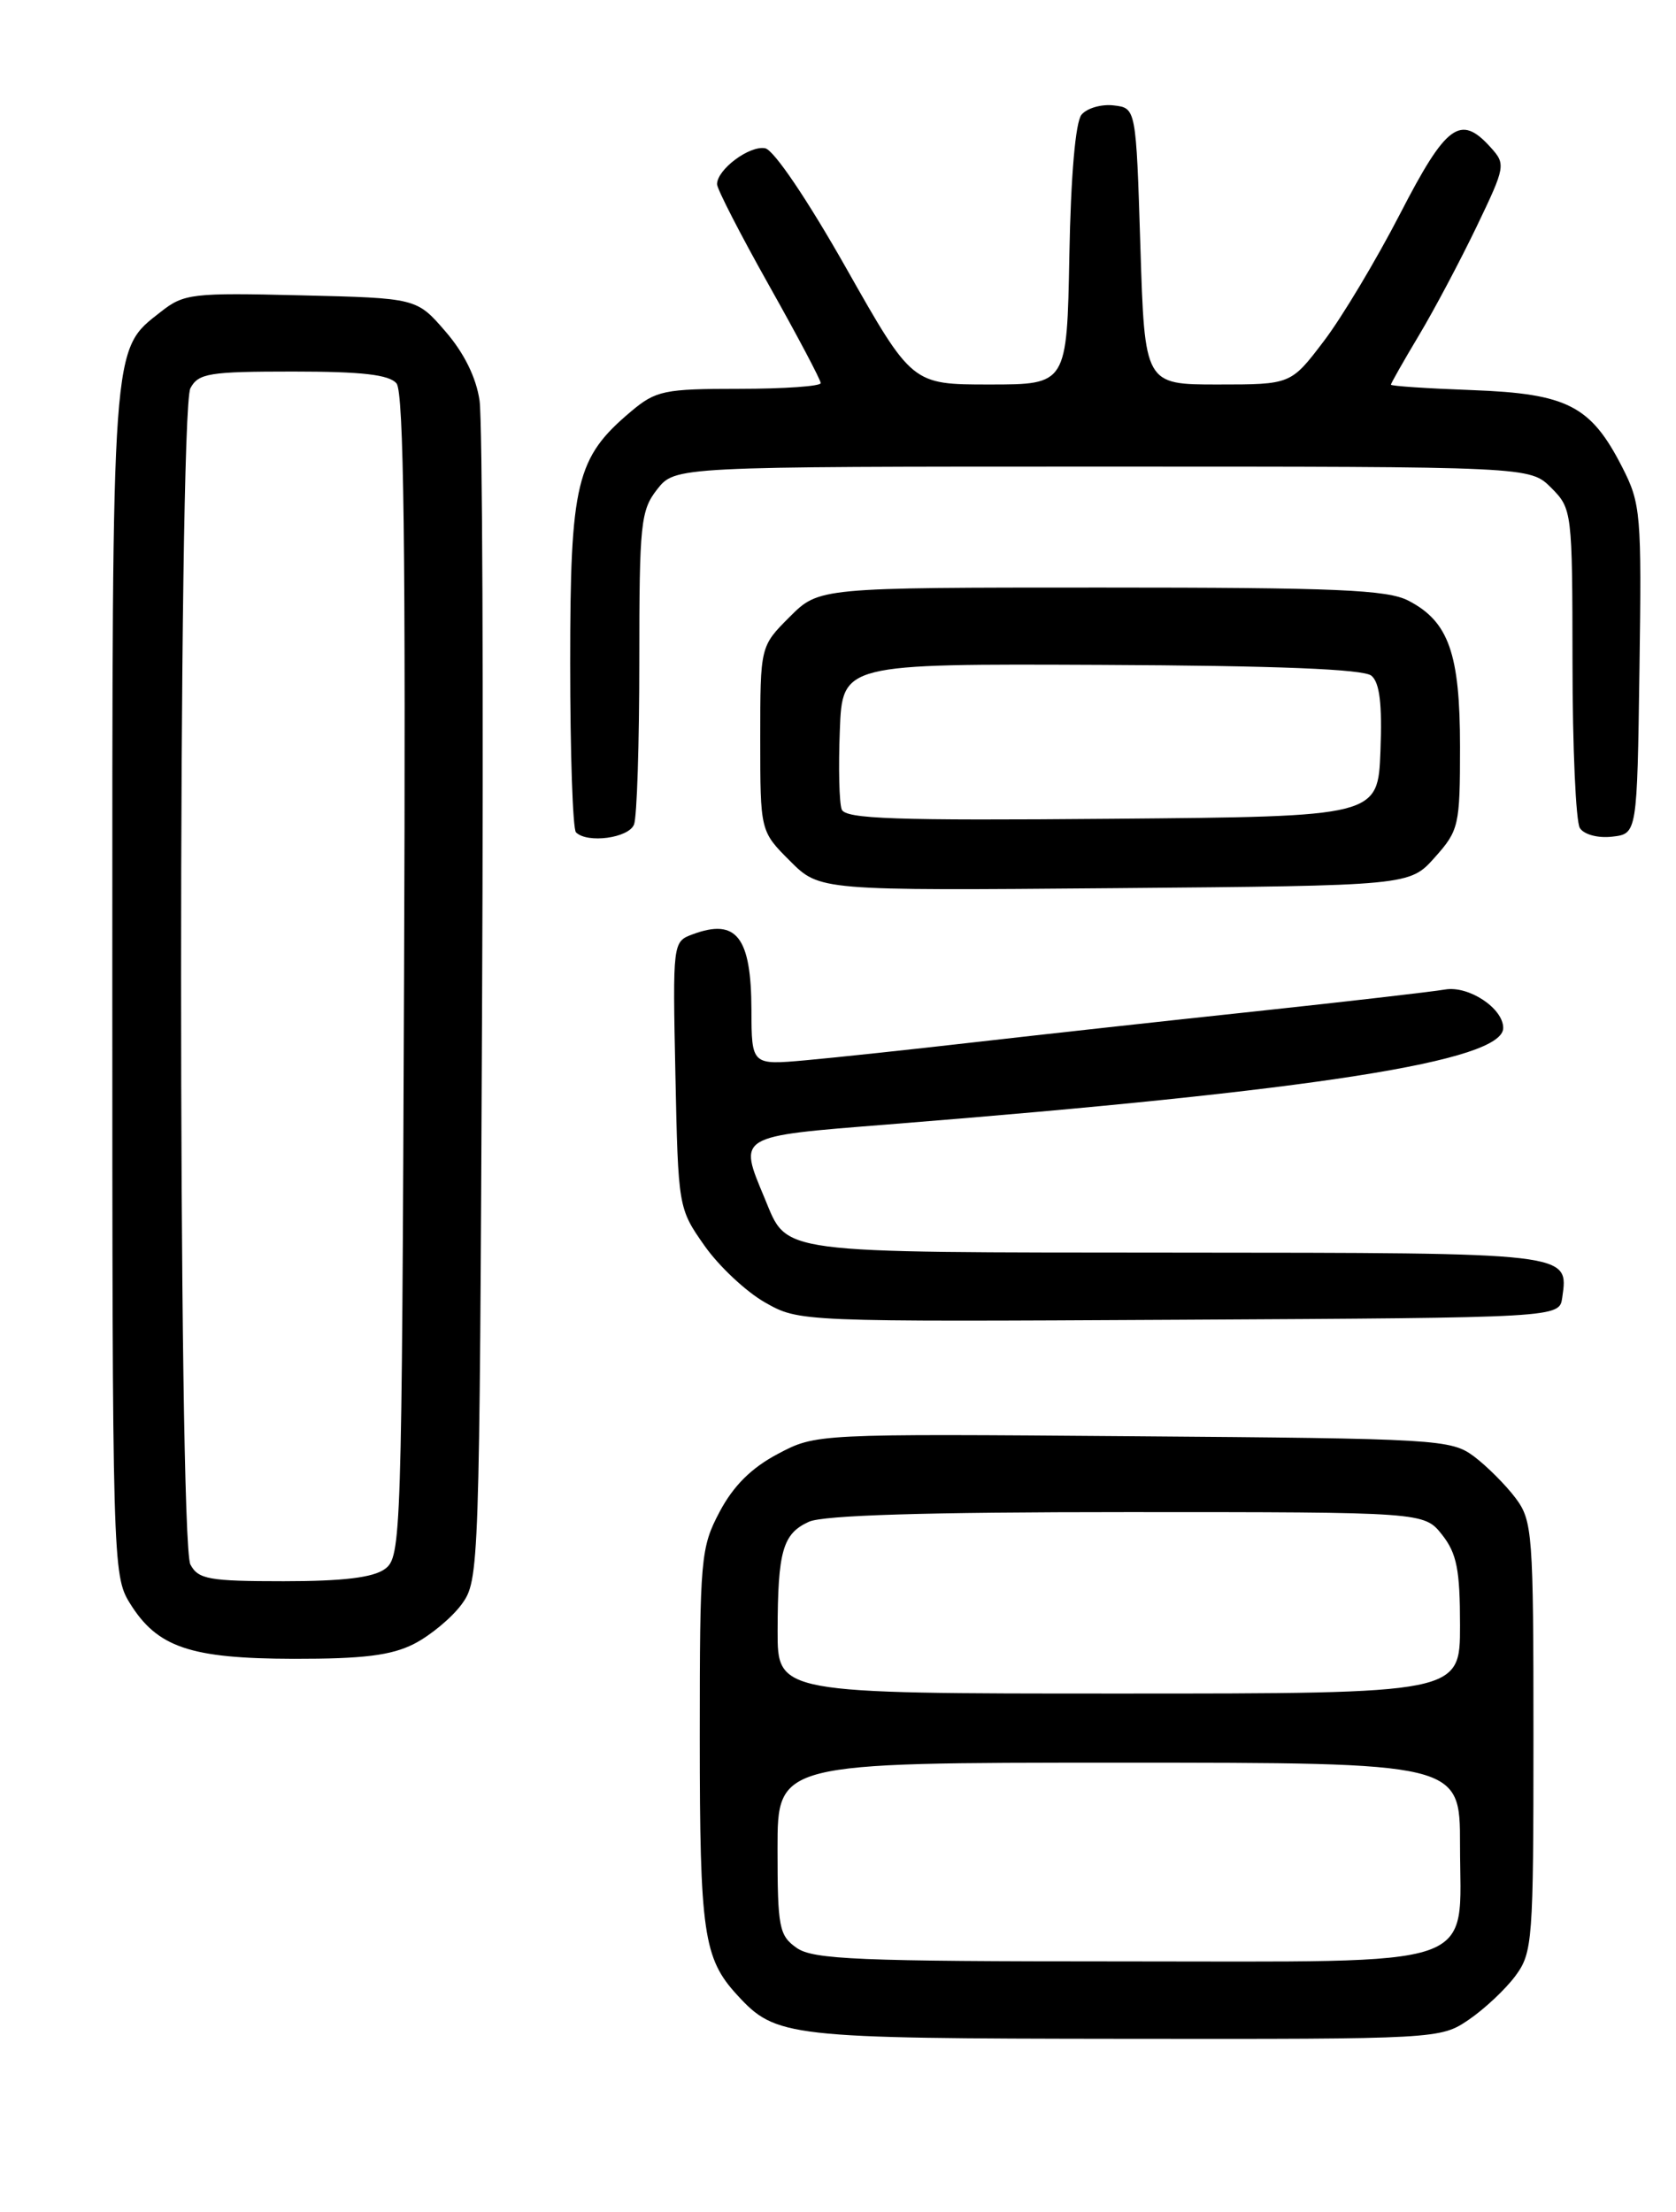 <?xml version="1.0" encoding="UTF-8" standalone="no"?>
<!DOCTYPE svg PUBLIC "-//W3C//DTD SVG 1.1//EN" "http://www.w3.org/Graphics/SVG/1.1/DTD/svg11.dtd" >
<svg xmlns="http://www.w3.org/2000/svg" xmlns:xlink="http://www.w3.org/1999/xlink" version="1.1" viewBox="0 0 194 256">
 <g >
 <path fill="currentColor"
d=" M 170.01 233.75 C 171.83 232.51 174.26 230.23 175.41 228.68 C 177.40 225.99 177.50 224.65 177.50 201.00 C 177.50 177.46 177.39 176.00 175.44 173.39 C 174.30 171.87 172.13 169.70 170.62 168.56 C 167.96 166.58 166.43 166.49 131.15 166.22 C 94.45 165.93 94.45 165.93 90.03 168.27 C 86.98 169.88 84.89 171.96 83.30 174.96 C 81.10 179.12 81.00 180.29 81.00 201.09 C 81.00 223.66 81.43 226.65 85.32 230.88 C 89.82 235.78 91.03 235.92 130.10 235.96 C 166.44 236.00 166.73 235.98 170.01 233.75 Z  M 47.93 190.25 C 49.81 189.29 52.29 187.23 53.43 185.68 C 55.47 182.90 55.50 181.80 55.80 116.68 C 55.97 80.28 55.84 48.64 55.51 46.37 C 55.13 43.71 53.72 40.85 51.57 38.37 C 48.23 34.50 48.23 34.50 34.84 34.18 C 22.23 33.87 21.29 33.98 18.61 36.09 C 12.88 40.60 13.00 38.94 13.00 113.60 C 13.00 180.59 13.05 182.34 15.01 185.51 C 18.19 190.66 21.99 191.95 34.00 191.98 C 42.05 191.99 45.30 191.59 47.93 190.25 Z  M 180.83 150.19 C 181.57 144.94 182.10 145.00 136.13 144.97 C 89.32 144.93 91.23 145.19 88.51 138.68 C 85.46 131.38 85.20 131.53 102.75 130.14 C 152.35 126.20 174.00 122.81 174.00 118.97 C 174.00 116.69 170.00 114.05 167.27 114.52 C 165.75 114.78 155.95 115.91 145.50 117.03 C 135.05 118.14 120.42 119.75 113.00 120.60 C 105.58 121.45 96.69 122.40 93.25 122.71 C 87.00 123.27 87.00 123.27 86.98 116.89 C 86.96 108.44 85.25 106.24 80.18 108.13 C 77.87 108.98 77.86 109.06 78.18 124.41 C 78.50 139.76 78.52 139.86 81.54 144.16 C 83.21 146.54 86.36 149.49 88.54 150.73 C 92.50 152.98 92.51 152.98 136.50 152.74 C 180.50 152.50 180.50 152.50 180.83 150.19 Z  M 166.08 99.23 C 168.87 96.11 169.00 95.55 169.00 86.43 C 169.00 75.64 167.69 71.93 163.03 69.52 C 160.59 68.25 154.68 68.00 127.45 68.00 C 94.80 68.00 94.80 68.00 91.40 71.40 C 88.00 74.80 88.00 74.80 88.00 85.50 C 88.00 96.20 88.00 96.20 91.44 99.64 C 94.88 103.08 94.88 103.08 129.02 102.79 C 163.17 102.50 163.17 102.50 166.08 99.23 Z  M 73.39 95.42 C 73.73 94.55 74.00 86.06 74.00 76.55 C 74.00 60.58 74.16 59.07 76.07 56.63 C 78.15 54.00 78.15 54.00 127.62 54.00 C 177.09 54.00 177.09 54.00 179.55 56.45 C 181.97 58.88 182.00 59.15 182.02 76.70 C 182.02 86.49 182.41 95.10 182.87 95.83 C 183.35 96.59 184.97 97.02 186.61 96.83 C 189.50 96.50 189.50 96.50 189.77 77.50 C 190.03 59.44 189.93 58.28 187.77 54.06 C 184.14 46.95 181.42 45.56 170.43 45.15 C 165.24 44.96 161.00 44.68 161.00 44.52 C 161.00 44.37 162.46 41.79 164.25 38.80 C 166.04 35.81 169.04 30.14 170.93 26.21 C 174.28 19.23 174.31 19.01 172.52 17.03 C 169.04 13.18 167.40 14.39 162.06 24.75 C 159.29 30.11 155.32 36.75 153.22 39.50 C 149.42 44.50 149.42 44.50 140.96 44.50 C 132.50 44.50 132.50 44.50 132.00 28.50 C 131.50 12.50 131.50 12.50 128.91 12.20 C 127.49 12.03 125.82 12.52 125.19 13.27 C 124.49 14.12 123.95 20.29 123.78 29.57 C 123.50 44.50 123.50 44.50 114.53 44.50 C 105.57 44.50 105.57 44.50 97.93 31.00 C 93.47 23.12 89.58 17.36 88.57 17.16 C 86.76 16.81 83.00 19.61 83.00 21.32 C 83.00 21.87 85.70 27.13 89.00 33.00 C 92.30 38.87 95.00 43.97 95.00 44.34 C 95.00 44.70 90.76 45.00 85.58 45.00 C 76.86 45.00 75.92 45.20 73.03 47.63 C 66.69 52.97 66.00 55.81 66.00 76.79 C 66.00 87.17 66.30 95.97 66.67 96.33 C 67.98 97.64 72.79 96.99 73.39 95.42 Z  M 92.22 225.44 C 90.18 224.01 90.00 223.08 90.00 213.94 C 90.00 204.00 90.00 204.00 129.50 204.00 C 169.00 204.00 169.00 204.00 169.00 213.50 C 169.00 228.09 172.18 227.00 129.72 227.00 C 99.41 227.00 94.13 226.78 92.22 225.44 Z  M 90.01 188.75 C 90.03 179.50 90.60 177.50 93.63 176.12 C 95.30 175.36 107.19 175.00 130.47 175.00 C 164.85 175.00 164.85 175.00 166.93 177.63 C 168.63 179.79 169.00 181.69 169.00 188.13 C 169.00 196.00 169.00 196.00 129.50 196.00 C 90.00 196.00 90.00 196.00 90.01 188.75 Z  M 22.04 181.07 C 20.60 178.39 20.60 47.61 22.04 44.93 C 22.96 43.20 24.22 43.00 33.91 43.00 C 41.90 43.00 45.06 43.36 45.90 44.38 C 46.74 45.39 46.97 63.66 46.77 112.96 C 46.51 178.16 46.44 180.20 44.56 181.58 C 43.20 182.58 39.71 183.00 32.84 183.00 C 24.20 183.00 22.95 182.78 22.04 181.07 Z  M 97.43 93.68 C 97.14 92.93 97.04 88.84 97.21 84.57 C 97.50 76.82 97.50 76.82 127.45 76.95 C 147.81 77.04 157.82 77.44 158.74 78.20 C 159.70 78.99 160.00 81.48 159.79 86.91 C 159.50 94.50 159.50 94.50 128.72 94.76 C 103.60 94.98 97.85 94.78 97.43 93.68 Z "/>
</g>
</svg>